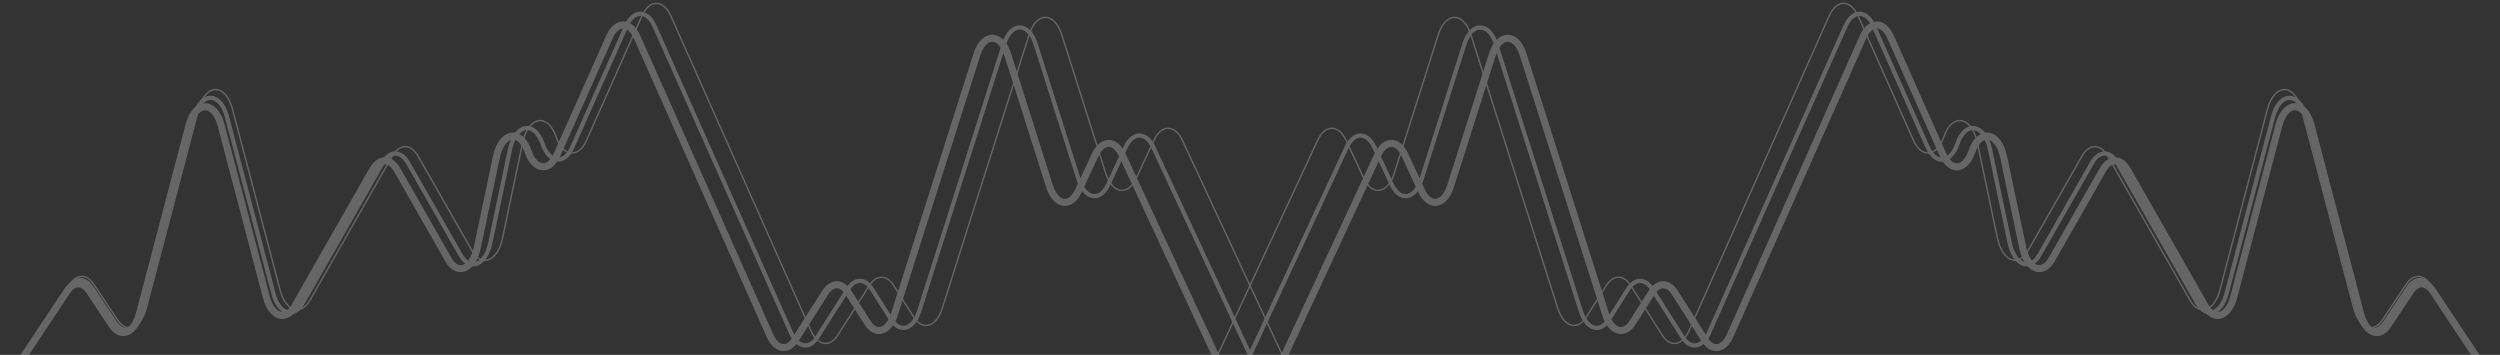 <?xml version="1.0" encoding="utf-8"?>
<!-- Generator: Adobe Illustrator 24.3.0, SVG Export Plug-In . SVG Version: 6.00 Build 0)  -->
<svg version="1.1" id="Layer_1" xmlns="http://www.w3.org/2000/svg" xmlns:xlink="http://www.w3.org/1999/xlink" x="0px" y="0px"
	 viewBox="0 0 8866.1 1258.4" style="enable-background:new 0 0 8866.1 1258.4;" xml:space="preserve">
<rect x="0" y="0" width="8866.1" height="1258.4" fill="#333333" stroke="none"/>
<style type="text/css">
	.st0{opacity:0.25;}
	.st1{clip-path:url(#SVGID_2_);}
	.st2{fill:none;stroke:#FFFFFF;stroke-width:25;stroke-miterlimit:10;}
	.st3{fill:none;stroke:#FFFFFF;stroke-width:15;stroke-miterlimit:10;}
	.st4{fill:none;stroke:#FFFFFF;stroke-width:5;stroke-miterlimit:10;}
	.st5{clip-path:url(#SVGID_4_);}
</style>
<g class="st0">
	<g>
		<defs>
			<rect id="SVGID_1_" x="4217.4" width="4648.7" height="1258.4"/>
		</defs>
		<clipPath id="SVGID_2_">
			<use xlink:href="#SVGID_1_"  style="overflow:visible;"/>
		</clipPath>
		<g class="st1">
			<path class="st2" d="M8548.7,1033.1l-79.8,120c-31.7,47.7-79.1,28.2-97-39.8l-175.9-668.9c-23.2-88.1-90.9-88.1-114.1,0
				l-160,608.5c-18.8,71.3-69.5,88.4-100.7,33.9l-276.4-484.3c-24.5-42.9-62.8-42.9-87.2,0l-181.5,318.1
				c-32.7,57.3-86.4,35-102.7-42.7l-67.4-320.5c-18.9-89.7-84.8-101.6-112.7-20.3l0,0c-23.1,67.5-75.1,73.5-102.5,11.8l-185.9-417.7
				c-25.4-57-72.6-57-97.9,0l-471.2,1058.7c-22.5,50.6-63.1,57.3-90.1,14.8l-106-166.9c-23.7-37.3-58.5-37.3-82.2,0l-67.6,106.4
				c-30,47.3-75.8,33-95.8-29.9l-292.3-920.7c-24.5-77.2-84.9-77.2-109.4,0l-148,466.3c-22,69.4-74.4,78.1-102.8,17.1l-59.3-127.5
				c-25.3-54.4-70.8-54.4-96.1,0l-352,756.4c-35.4,76.1-6.2,194.1,48.1,194.1h295.4h547h139.4h252.6h181.2H6233h451h261.3h368.5
				h39.4h451h252.6H8238h235.4h287c59.7,0,86.4-138.9,40-208.6l-171.8-258.2C8605.3,998,8572,998,8548.7,1033.1z"/>
			<path class="st3" d="M8540.9,1020l-82.1,123.4c-32.6,49-81.4,29-99.7-40.9l-180.8-687.6c-23.8-90.5-93.5-90.5-117.3,0
				l-164.5,625.6c-19.3,73.3-71.5,90.9-103.5,34.8l-284.1-497.9c-25.1-44.1-64.5-44.1-89.7,0l-186.6,327
				c-33.6,58.9-88.8,36-105.6-43.9L7057.7,531c-19.4-92.3-87.2-104.5-115.9-20.9v0c-23.8,69.4-77.2,75.5-105.4,12.1L6645.4,92.9
				c-26.1-58.6-74.6-58.6-100.7,0l-484.3,1088.3c-23.2,52-64.9,58.9-92.6,15.2l-109-171.6c-24.4-38.4-60.2-38.4-84.5,0l-69.5,109.4
				c-30.9,48.6-77.9,33.9-98.5-30.8l-300.5-946.5c-25.2-79.4-87.2-79.4-112.5,0l-152.2,479.3c-22.6,71.3-76.5,80.3-105.6,17.6
				l-61-131.1c-26-55.9-72.8-55.9-98.8,0l-361.9,777.6c-36.4,78.3-6.4,199.6,49.4,199.6h303.7h562.3h143.3h259.7h186.3h242h463.6
				h268.6h378.8h40.5h463.6h259.7h186.3h242h295c61.4,0,88.8-142.8,41.1-214.5L8623.2,1020C8599.2,984,8564.9,984,8540.9,1020z"/>
			<path class="st4" d="M8533.7,1007.8l-84.2,126.5c-33.4,50.2-83.4,29.8-102.3-41.9l-185.4-705.1c-24.4-92.8-95.9-92.8-120.3,0
				l-168.7,641.5c-19.8,75.2-73.3,93.2-106.1,35.7l-291.4-510.6c-25.8-45.2-66.2-45.2-91.9,0l-191.4,335.3
				c-34.5,60.4-91.1,36.9-108.3-45l-71-337.8c-19.9-94.6-89.4-107.1-118.8-21.4v0c-24.4,71.1-79.2,77.4-108.1,12.4L6589.9,57
				c-26.8-60.1-76.5-60.1-103.2,0L5990,1173c-23.7,53.4-66.5,60.4-95,15.6l-111.7-176c-25-39.3-61.7-39.3-86.7,0l-71.2,112.2
				c-31.7,49.8-79.9,34.8-101-31.6l-308.2-970.6c-25.9-81.4-89.5-81.4-115.3,0l-156.1,491.5c-23.2,73.2-78.4,82.4-108.3,18.1
				L4774,497.8c-26.7-57.3-74.7-57.3-101.3,0l-371.1,797.4c-37.3,80.3-6.5,204.6,50.7,204.6h311.4h576.7h146.9h266.3h191h248.2
				h475.4h275.5H7232h41.6H7749h266.3h191h248.2H8757c63,0,91.1-146.5,42.2-219.9L8618,1007.8
				C8593.5,970.9,8558.3,970.9,8533.7,1007.8z"/>
		</g>
	</g>
	<g>
		<defs>
			<rect id="SVGID_3_" transform="matrix(-1 -1.224647e-16 1.224647e-16 -1 4648.696 1258.435)" width="4648.7" height="1258.4"/>
		</defs>
		<clipPath id="SVGID_4_">
			<use xlink:href="#SVGID_3_"  style="overflow:visible;"/>
		</clipPath>
		<g class="st5">
			<path class="st2" d="M317.5,1033.1l79.8,120c31.7,47.7,79.1,28.2,97-39.8l175.9-668.9c23.2-88.1,90.9-88.1,114.1,0l160,608.5
				c18.8,71.3,69.5,88.4,100.7,33.9l276.4-484.3c24.5-42.9,62.8-42.9,87.2,0l181.5,318.1c32.7,57.3,86.4,35,102.7-42.7l67.4-320.5
				c18.9-89.7,84.8-101.6,112.7-20.3l0,0c23.1,67.5,75.1,73.5,102.5,11.8l185.9-417.7c25.4-57,72.6-57,97.9,0l471.2,1058.7
				c22.5,50.6,63.1,57.3,90.1,14.8l106-166.9c23.7-37.3,58.5-37.3,82.2,0l67.6,106.4c30,47.3,75.8,33,95.8-29.9l292.3-920.7
				c24.5-77.2,84.9-77.2,109.4,0l148,466.3c22,69.4,74.4,78.1,102.8,17.1l59.3-127.5c25.3-54.4,70.8-54.4,96.1,0l352,756.4
				c35.4,76.1,6.2,194.1-48.1,194.1h-295.4h-547h-139.4h-252.6h-181.2h-235.4h-451h-261.3h-368.5h-39.4h-451H809.3H628.1H392.7h-287
				c-59.7,0-86.4-138.9-40-208.6l171.8-258.2C260.8,998,294.2,998,317.5,1033.1z"/>
			<path class="st3" d="M325.2,1020l82.1,123.4c32.6,49,81.4,29,99.7-40.9l180.8-687.6c23.8-90.5,93.5-90.5,117.3,0l164.5,625.6
				c19.3,73.3,71.5,90.9,103.5,34.8l284.1-497.9c25.1-44.1,64.5-44.1,89.7,0l186.6,327c33.6,58.9,88.8,36,105.6-43.9l69.3-329.5
				c19.4-92.3,87.2-104.5,115.9-20.9l0,0c23.8,69.4,77.2,75.5,105.4,12.1l191.1-429.4c26.1-58.6,74.6-58.6,100.7,0l484.3,1088.3
				c23.2,52,64.9,58.9,92.6,15.2l109-171.6c24.4-38.4,60.2-38.4,84.5,0l69.5,109.4c30.9,48.6,77.9,33.9,98.5-30.8l300.5-946.5
				c25.2-79.4,87.2-79.4,112.5,0l152.2,479.3c22.6,71.3,76.5,80.3,105.6,17.6l61-131.1c26-55.9,72.8-55.9,98.8,0l361.9,777.6
				c36.4,78.3,6.4,199.6-49.4,199.6h-303.7h-562.3h-143.3h-259.7h-186.3h-242H2242h-268.6h-378.8H1554h-463.6H830.7H644.5h-242h-295
				c-61.4,0-88.8-142.8-41.1-214.5L243,1020C266.9,984,301.2,984,325.2,1020z"/>
			<path class="st4" d="M332.4,1007.8l84.2,126.5c33.4,50.2,83.4,29.8,102.3-41.9l185.4-705.1c24.4-92.8,95.9-92.8,120.3,0
				l168.7,641.5c19.8,75.2,73.3,93.2,106.1,35.7l291.4-510.6c25.8-45.2,66.2-45.2,91.9,0L1674,889.2c34.5,60.4,91.1,36.9,108.3-45
				l71-337.8c19.9-94.6,89.4-107.1,118.8-21.4l0,0c24.4,71.1,79.2,77.4,108.1,12.4l196-440.4c26.8-60.1,76.5-60.1,103.2,0
				l496.7,1116c23.7,53.4,66.5,60.4,95,15.6l111.7-176c25-39.3,61.7-39.3,86.7,0l71.2,112.2c31.7,49.8,79.9,34.8,101-31.6
				l308.2-970.6c25.9-81.4,89.5-81.4,115.3,0l156.1,491.5c23.2,73.2,78.4,82.4,108.3,18.1l62.5-134.4c26.7-57.3,74.7-57.3,101.3,0
				l371.1,797.4c37.3,80.3,6.5,204.6-50.7,204.6h-311.4h-576.7h-146.9h-266.3h-191h-248.2H2298h-275.5h-388.4h-41.6h-475.4H850.8
				h-191H411.7H109.1c-63,0-91.1-146.5-42.2-219.9l181.1-272.2C272.6,970.9,307.8,970.9,332.4,1007.8z"/>
		</g>
	</g>
</g>
</svg>

